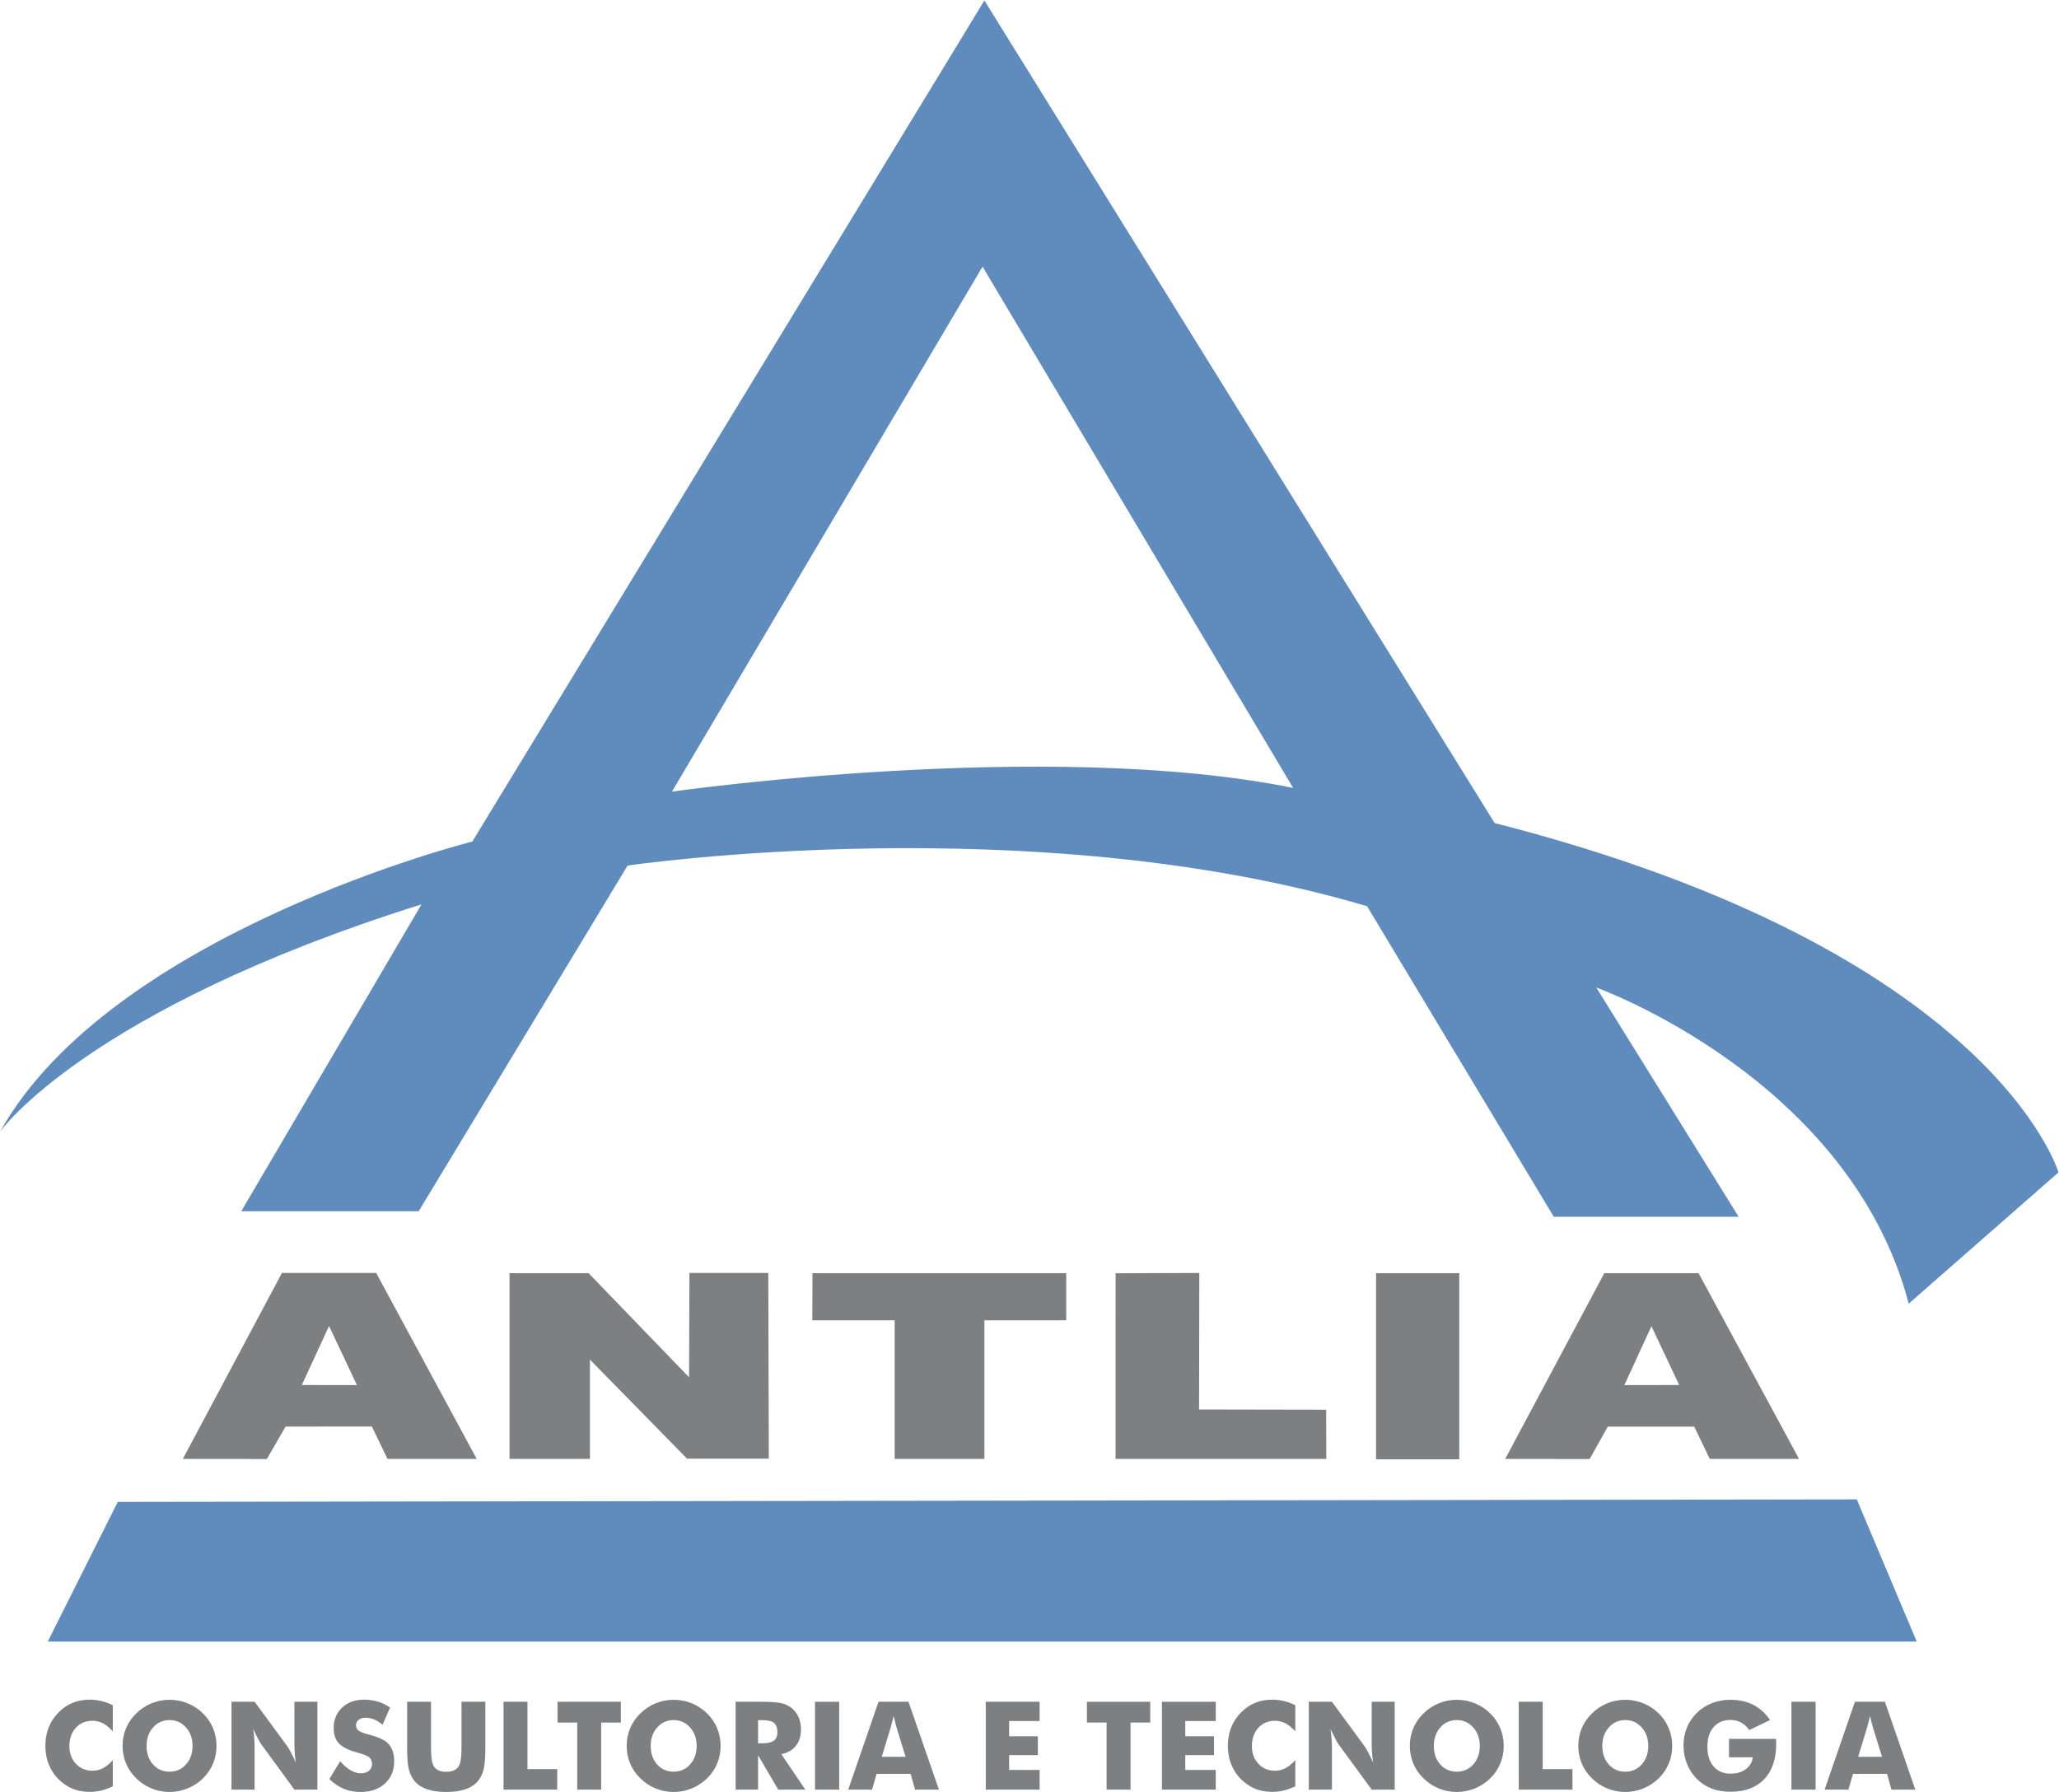 <?xml version="1.0" encoding="UTF-8" standalone="no"?>
<svg
   xmlns:dc="http://purl.org/dc/elements/1.1/"
   xmlns:cc="http://creativecommons.org/ns#"
   xmlns:rdf="http://www.w3.org/1999/02/22-rdf-syntax-ns#"
   xmlns:svg="http://www.w3.org/2000/svg"
   xmlns="http://www.w3.org/2000/svg"
   viewBox="0 0 494.893 430.747"
   height="430.747"
   width="494.893"
   xml:space="preserve"
   id="svg2"
   version="1.1"><defs
     id="defs6" /><g
     transform="matrix(1.333,0,0,-1.333,0,430.747)"
     id="g10"><g
       transform="scale(0.1)"
       id="g12"><path
         id="path14"
         style="fill:#7d7f81;fill-opacity:1;fill-rule:nonzero;stroke:none"
         d="m 203.379,156.5 v -47.191 c -5.918,6.562 -11.816,11.382 -17.695,14.441 -5.883,3.07 -12.176,4.602 -18.887,4.602 -12.406,0 -22.457,-4.243 -30.141,-12.711 -7.679,-8.481 -11.523,-19.532 -11.523,-33.18 0,-12.691 3.91,-23.23 11.742,-31.602 7.828,-8.371 17.805,-12.551 29.922,-12.551 6.711,0 13.004,1.543 18.887,4.602 5.879,3.07 11.777,7.922 17.695,14.551 V 10.18 C 196.523,6.859 189.703,4.371 182.926,2.711 176.145,1.051 169.285,0.219 162.359,0.219 c -8.66,0 -16.644,1.02 -23.968,3.082 -7.328,2.059 -14.055,5.18 -20.184,9.359 -11.836,7.941 -20.855,17.93 -27.055,29.98 -6.207,12.051 -9.312,25.621 -9.312,40.691 0,12.117 1.969,23.148 5.899,33.066 3.938,9.911 9.867,18.922 17.805,27 7.504,7.723 15.965,13.493 25.379,17.321 9.414,3.812 19.894,5.73 31.437,5.73 6.926,0 13.786,-0.828 20.567,-2.488 6.777,-1.66 13.597,-4.152 20.453,-7.461" /><path
         id="path16"
         style="fill:#7d7f81;fill-opacity:1;fill-rule:nonzero;stroke:none"
         d="m 305.758,36.59 c 11.972,0 21.875,4.391 29.707,13.199 7.828,8.801 11.742,19.91 11.742,33.332 0,13.27 -3.969,24.34 -11.902,33.219 -7.942,8.879 -17.789,13.308 -29.547,13.308 -11.981,0 -21.879,-4.406 -29.707,-13.25 -7.832,-8.839 -11.742,-19.929 -11.742,-33.277 0,-13.57 3.855,-24.723 11.582,-33.449 7.714,-8.73 17.672,-13.082 29.867,-13.082 z m 84.629,46.531 c 0,-11.41 -2.094,-22.082 -6.278,-32.031 C 379.922,41.129 373.828,32.211 365.82,24.352 357.738,16.559 348.508,10.551 338.113,6.328 327.727,2.109 316.938,0 305.758,0 294.43,0 283.59,2.109 273.238,6.328 262.883,10.551 253.77,16.559 245.906,24.352 c -8.152,7.859 -14.34,16.82 -18.558,26.84 -4.219,10.02 -6.332,20.668 -6.332,31.93 0,11.328 2.113,21.981 6.332,31.981 4.218,9.988 10.406,18.918 18.558,26.777 7.864,7.793 16.977,13.801 27.332,18.031 10.352,4.211 21.192,6.32 32.52,6.32 11.254,0 22.094,-2.109 32.519,-6.32 10.422,-4.23 19.606,-10.238 27.543,-18.031 7.934,-7.777 14.016,-16.699 18.235,-26.731 4.222,-10.027 6.332,-20.699 6.332,-32.027" /><path
         id="path18"
         style="fill:#7d7f81;fill-opacity:1;fill-rule:nonzero;stroke:none"
         d="M 417.441,4.219 V 162.66 h 41.664 l 59.844,-81.488 c 1.156,-1.66 3.047,-4.992 5.684,-10.012 2.633,-5.012 5.539,-10.988 8.711,-17.91 -0.864,6.559 -1.496,12.41 -1.895,17.531 -0.394,5.117 -0.594,9.66 -0.594,13.641 V 162.66 h 41.45 V 4.219 h -41.45 L 471.012,86.039 c -1.231,1.66 -3.16,5 -5.793,10.012 -2.637,5.019 -5.5,10.918 -8.602,17.687 0.863,-6.636 1.492,-12.519 1.895,-17.629 0.394,-5.129 0.593,-9.668 0.593,-13.649 V 4.219 h -41.664" /><path
         id="path20"
         style="fill:#7d7f81;fill-opacity:1;fill-rule:nonzero;stroke:none"
         d="m 613.32,55.41 c 6.422,-7.281 12.754,-12.73 18.993,-16.34 6.242,-3.609 12.46,-5.41 18.667,-5.41 5.774,0 10.52,1.551 14.235,4.648 3.715,3.102 5.57,7.043 5.57,11.801 0,5.262 -1.605,9.332 -4.812,12.18 -3.215,2.84 -10.481,5.781 -21.809,8.82 -15.512,4.18 -26.476,9.629 -32.898,16.332 -6.422,6.707 -9.629,15.911 -9.629,27.598 0,15.16 5.062,27.512 15.203,37.07 10.133,9.563 23.281,14.34 39.445,14.34 8.731,0 17.012,-1.168 24.836,-3.519 7.828,-2.34 15.242,-5.899 22.242,-10.66 l -13.527,-31.059 c -4.91,4.18 -9.938,7.34 -15.102,9.469 -5.156,2.129 -10.261,3.191 -15.308,3.191 -5.196,0 -9.414,-1.242 -12.664,-3.73 -3.246,-2.493 -4.867,-5.68 -4.867,-9.582 0,-3.957 1.421,-7.137 4.273,-9.52 2.852,-2.379 8.348,-4.648 16.504,-6.82 l 1.945,-0.539 c 17.606,-4.758 29.188,-9.989 34.742,-15.692 3.75,-3.887 6.602,-8.566 8.551,-14.02 1.949,-5.449 2.918,-11.488 2.918,-18.129 0,-16.801 -5.515,-30.32 -16.555,-40.52 C 683.23,5.102 668.516,0 650.117,0 c -11.039,0 -21.09,1.879 -30.14,5.629 -9.055,3.75 -17.766,9.633 -26.133,17.641 l 19.476,32.141" /><path
         id="path22"
         style="fill:#7d7f81;fill-opacity:1;fill-rule:nonzero;stroke:none"
         d="m 734.102,162.66 h 43.07 V 85.609 c 0,-11.328 0.289,-19.461 0.871,-24.41 0.574,-4.938 1.547,-9.07 2.918,-12.391 1.66,-4.039 4.547,-7.129 8.656,-9.258 4.113,-2.121 9.129,-3.191 15.047,-3.191 5.91,0 10.91,1.07 14.988,3.191 4.075,2.129 6.981,5.219 8.711,9.258 1.367,3.32 2.344,7.453 2.922,12.391 0.574,4.949 0.867,13.082 0.867,24.41 V 96.43 162.66 h 42.965 V 78.898 c 0,-17.387 -1.051,-30.207 -3.14,-38.477 C 869.883,32.16 866.348,25.109 861.371,19.262 855.961,12.852 848.531,8.031 839.078,4.82 829.625,1.609 818.152,0 804.664,0 c -13.566,0 -25.055,1.609 -34.469,4.82 -9.414,3.211 -16.867,8.031 -22.347,14.441 -4.91,5.848 -8.422,12.899 -10.551,21.16 -2.129,8.27 -3.195,21.09 -3.195,38.477 V 95.352 162.66" /><path
         id="path24"
         style="fill:#7d7f81;fill-opacity:1;fill-rule:nonzero;stroke:none"
         d="M 907.906,4.219 V 162.66 h 43.18 V 41.23 h 53.674 V 4.219 h -96.854" /><path
         id="path26"
         style="fill:#7d7f81;fill-opacity:1;fill-rule:nonzero;stroke:none"
         d="M 1040.8,4.219 V 125.219 h -35.5 v 37.441 h 114.18 v -37.441 h -35.5 V 4.219 h -43.18" /><path
         id="path28"
         style="fill:#7d7f81;fill-opacity:1;fill-rule:nonzero;stroke:none"
         d="m 1214.72,36.59 c 11.97,0 21.87,4.391 29.7,13.199 7.83,8.801 11.75,19.91 11.75,33.332 0,13.27 -3.97,24.34 -11.91,33.219 -7.94,8.879 -17.79,13.308 -29.54,13.308 -11.98,0 -21.88,-4.406 -29.71,-13.25 -7.83,-8.839 -11.74,-19.929 -11.74,-33.277 0,-13.57 3.85,-24.723 11.58,-33.449 7.71,-8.73 17.67,-13.082 29.87,-13.082 z m 84.63,46.531 c 0,-11.41 -2.1,-22.082 -6.28,-32.031 -4.19,-9.961 -10.28,-18.879 -18.29,-26.738 -8.08,-7.793 -17.31,-13.801 -27.7,-18.023 C 1236.68,2.109 1225.9,0 1214.72,0 c -11.33,0 -22.17,2.109 -32.52,6.328 -10.36,4.223 -19.47,10.23 -27.33,18.023 -8.16,7.859 -14.34,16.82 -18.56,26.84 -4.22,10.02 -6.33,20.668 -6.33,31.93 0,11.328 2.11,21.981 6.33,31.981 4.22,9.988 10.4,18.918 18.56,26.777 7.86,7.793 16.97,13.801 27.33,18.031 10.35,4.211 21.19,6.32 32.52,6.32 11.25,0 22.09,-2.109 32.52,-6.32 10.42,-4.23 19.6,-10.238 27.54,-18.031 7.93,-7.777 14.01,-16.699 18.23,-26.731 4.23,-10.027 6.34,-20.699 6.34,-32.027" /><path
         id="path30"
         style="fill:#7d7f81;fill-opacity:1;fill-rule:nonzero;stroke:none"
         d="m 1366.88,87.769 h 8 c 9.31,0 16.11,1.59 20.4,4.762 4.3,3.18 6.44,8.16 6.44,14.93 0,7.937 -2,13.59 -6,16.949 -4.01,3.352 -10.73,5.031 -20.19,5.031 h -8.65 z M 1326.4,4.219 V 162.66 h 45.13 c 17.67,0 29.99,-0.808 36.96,-2.43 6.96,-1.621 12.97,-4.351 18.01,-8.179 5.7,-4.321 10.09,-9.84 13.15,-16.551 3.07,-6.719 4.6,-14.109 4.6,-22.191 0,-12.258 -3.01,-22.239 -9.04,-29.918 -6.02,-7.68 -14.8,-12.789 -26.34,-15.32 l 43.18,-63.852 h -48.81 L 1366.88,66.231 V 4.219 h -40.48" /><path
         id="path32"
         style="fill:#7d7f81;fill-opacity:1;fill-rule:nonzero;stroke:none"
         d="M 1469.58,4.219 V 162.66 h 43.61 V 4.219 h -43.61" /><path
         id="path34"
         style="fill:#7d7f81;fill-opacity:1;fill-rule:nonzero;stroke:none"
         d="m 1589.92,63.422 h 42.97 l -16.13,52.277 c -0.51,1.582 -1.19,4.141 -2.05,7.672 -0.87,3.539 -1.99,8.09 -3.36,13.649 -0.94,-3.899 -1.86,-7.622 -2.76,-11.161 -0.9,-3.527 -1.82,-6.918 -2.76,-10.16 z M 1529.42,4.219 1584.08,162.66 h 54.11 L 1692.95,4.219 h -42.96 l -8.01,28.359 h -61.36 l -8.23,-28.359 h -42.97" /><path
         id="path36"
         style="fill:#7d7f81;fill-opacity:1;fill-rule:nonzero;stroke:none"
         d="M 1777.48,4.219 V 162.66 h 97.07 v -34.738 h -54.98 V 100.43 h 51.84 V 66.449 h -51.84 V 39.719 h 54.98 V 4.219 h -97.07" /><path
         id="path38"
         style="fill:#7d7f81;fill-opacity:1;fill-rule:nonzero;stroke:none"
         d="M 1995.32,4.219 V 125.219 h -35.5 V 162.66 H 2074 v -37.441 h -35.49 V 4.219 h -43.19" /><path
         id="path40"
         style="fill:#7d7f81;fill-opacity:1;fill-rule:nonzero;stroke:none"
         d="M 2095.11,4.219 V 162.66 h 97.07 v -34.738 h -54.97 V 100.43 h 51.83 V 66.449 h -51.83 V 39.719 h 54.97 V 4.219 h -97.07" /><path
         id="path42"
         style="fill:#7d7f81;fill-opacity:1;fill-rule:nonzero;stroke:none"
         d="m 2335.58,156.5 v -47.191 c -5.92,6.562 -11.82,11.382 -17.7,14.441 -5.88,3.07 -12.18,4.602 -18.89,4.602 -12.41,0 -22.45,-4.243 -30.13,-12.711 -7.69,-8.481 -11.53,-19.532 -11.53,-33.18 0,-12.691 3.91,-23.23 11.74,-31.602 7.82,-8.371 17.81,-12.551 29.92,-12.551 6.71,0 13.01,1.543 18.89,4.602 5.88,3.07 11.78,7.922 17.7,14.551 V 10.18 c -6.86,-3.32 -13.68,-5.809 -20.46,-7.469 -6.78,-1.66 -13.64,-2.492 -20.56,-2.492 -8.66,0 -16.65,1.02 -23.97,3.082 -7.33,2.059 -14.06,5.18 -20.19,9.359 -11.83,7.941 -20.85,17.93 -27.05,29.98 -6.21,12.051 -9.31,25.621 -9.31,40.691 0,12.117 1.97,23.148 5.9,33.066 3.93,9.911 9.86,18.922 17.8,27 7.5,7.723 15.96,13.493 25.38,17.321 9.42,3.812 19.9,5.73 31.44,5.73 6.92,0 13.78,-0.828 20.56,-2.488 6.78,-1.66 13.6,-4.152 20.46,-7.461" /><path
         id="path44"
         style="fill:#7d7f81;fill-opacity:1;fill-rule:nonzero;stroke:none"
         d="M 2359.93,4.219 V 162.66 h 41.66 l 59.86,-81.488 c 1.15,-1.66 3.04,-4.992 5.68,-10.012 2.63,-5.012 5.53,-10.988 8.71,-17.91 -0.87,6.559 -1.5,12.41 -1.89,17.531 -0.41,5.117 -0.6,9.66 -0.6,13.641 V 162.66 h 41.44 V 4.219 h -41.44 L 2413.5,86.039 c -1.22,1.66 -3.16,5 -5.79,10.012 -2.63,5.019 -5.5,10.918 -8.61,17.687 0.87,-6.636 1.51,-12.519 1.9,-17.629 0.4,-5.129 0.59,-9.668 0.59,-13.649 V 4.219 h -41.66" /><path
         id="path46"
         style="fill:#7d7f81;fill-opacity:1;fill-rule:nonzero;stroke:none"
         d="m 2626.81,36.59 c 11.97,0 21.87,4.391 29.7,13.199 7.83,8.801 11.74,19.91 11.74,33.332 0,13.27 -3.96,24.34 -11.9,33.219 -7.94,8.879 -17.79,13.308 -29.54,13.308 -11.99,0 -21.89,-4.406 -29.71,-13.25 -7.83,-8.839 -11.74,-19.929 -11.74,-33.277 0,-13.57 3.86,-24.723 11.57,-33.449 7.73,-8.73 17.68,-13.082 29.88,-13.082 z m 84.63,46.531 c 0,-11.41 -2.09,-22.082 -6.28,-32.031 -4.18,-9.961 -10.29,-18.879 -18.29,-26.738 -8.08,-7.793 -17.32,-13.801 -27.71,-18.023 C 2648.78,2.109 2637.99,0 2626.81,0 c -11.33,0 -22.17,2.109 -32.52,6.328 -10.35,4.223 -19.47,10.23 -27.33,18.023 -8.15,7.859 -14.34,16.82 -18.56,26.84 -4.22,10.02 -6.33,20.668 -6.33,31.93 0,11.328 2.11,21.981 6.33,31.981 4.22,9.988 10.41,18.918 18.56,26.777 7.86,7.793 16.98,13.801 27.33,18.031 10.35,4.211 21.19,6.32 32.52,6.32 11.25,0 22.09,-2.109 32.52,-6.32 10.43,-4.23 19.61,-10.238 27.54,-18.031 7.93,-7.777 14.02,-16.699 18.24,-26.731 4.22,-10.027 6.33,-20.699 6.33,-32.027" /><path
         id="path48"
         style="fill:#7d7f81;fill-opacity:1;fill-rule:nonzero;stroke:none"
         d="M 2738.49,4.219 V 162.66 h 43.18 V 41.23 h 53.67 V 4.219 h -96.85" /><path
         id="path50"
         style="fill:#7d7f81;fill-opacity:1;fill-rule:nonzero;stroke:none"
         d="m 2930.59,36.59 c 11.97,0 21.87,4.391 29.7,13.199 7.83,8.801 11.74,19.91 11.74,33.332 0,13.27 -3.96,24.34 -11.9,33.219 -7.94,8.879 -17.79,13.308 -29.54,13.308 -11.99,0 -21.89,-4.406 -29.71,-13.25 -7.83,-8.839 -11.74,-19.929 -11.74,-33.277 0,-13.57 3.86,-24.723 11.57,-33.449 7.73,-8.73 17.68,-13.082 29.88,-13.082 z m 84.62,46.531 c 0,-11.41 -2.08,-22.082 -6.27,-32.031 -4.18,-9.961 -10.29,-18.879 -18.3,-26.738 -8.07,-7.793 -17.31,-13.801 -27.7,-18.023 C 2952.56,2.109 2941.77,0 2930.59,0 c -11.33,0 -22.17,2.109 -32.52,6.328 -10.36,4.223 -19.47,10.23 -27.33,18.023 -8.15,7.859 -14.34,16.82 -18.56,26.84 -4.22,10.02 -6.33,20.668 -6.33,31.93 0,11.328 2.11,21.981 6.33,31.981 4.22,9.988 10.41,18.918 18.56,26.777 7.86,7.793 16.97,13.801 27.33,18.031 10.35,4.211 21.19,6.32 32.52,6.32 11.25,0 22.09,-2.109 32.52,-6.32 10.43,-4.23 19.6,-10.238 27.53,-18.031 7.94,-7.777 14.03,-16.699 18.25,-26.731 4.22,-10.027 6.32,-20.699 6.32,-32.027" /><path
         id="path52"
         style="fill:#7d7f81;fill-opacity:1;fill-rule:nonzero;stroke:none"
         d="m 3117.6,62.551 v 33.23 h 84.84 c 0.07,-1.082 0.13,-2.27 0.17,-3.57 0.03,-1.301 0.05,-3.211 0.05,-5.742 0,-27.27 -7.2,-48.43 -21.6,-63.469 -14.38,-15.051 -34.64,-22.57 -60.76,-22.57 -12.84,0 -24.26,1.941 -34.26,5.789 -9.99,3.859 -18.91,9.762 -26.77,17.703 -7.51,7.578 -13.33,16.539 -17.48,26.887 -4.15,10.363 -6.22,21.203 -6.22,32.523 0,11.84 2.01,22.707 6.05,32.629 4.04,9.918 10.07,18.848 18.08,26.789 7.94,7.719 17.04,13.559 27.32,17.531 10.28,3.969 21.38,5.949 33.28,5.949 15.51,0 29.24,-3.058 41.18,-9.199 11.94,-6.133 21.99,-15.261 30.14,-27.383 l -37.44,-17.957 c -4.48,6.129 -9.51,10.7 -15.1,13.68 -5.59,3 -11.85,4.5 -18.78,4.5 -12.92,0 -23.08,-4.312 -30.51,-12.93 -7.44,-8.632 -11.16,-20.402 -11.16,-35.332 0,-15.09 3.72,-26.961 11.16,-35.609 7.43,-8.66 17.59,-12.988 30.51,-12.988 10.97,0 20.11,2.688 27.43,8.059 7.33,5.379 11.61,12.539 12.83,21.48 h -42.96" /><path
         id="path54"
         style="fill:#7d7f81;fill-opacity:1;fill-rule:nonzero;stroke:none"
         d="M 3230.15,4.219 V 162.66 h 43.61 V 4.219 h -43.61" /><path
         id="path56"
         style="fill:#7d7f81;fill-opacity:1;fill-rule:nonzero;stroke:none"
         d="m 3350.49,63.422 h 42.96 l -16.13,52.277 c -0.5,1.582 -1.19,4.141 -2.06,7.672 -0.86,3.539 -1.98,8.09 -3.35,13.649 -0.93,-3.899 -1.86,-7.622 -2.76,-11.161 -0.9,-3.527 -1.82,-6.918 -2.75,-10.16 z M 3289.99,4.219 3344.64,162.66 h 54.11 L 3453.52,4.219 h -42.97 l -8.01,28.359 h -61.37 l -8.22,-28.359 h -42.96" /><path
         id="path58"
         style="fill:#7d7f81;fill-opacity:1;fill-rule:nonzero;stroke:none"
         d="m 2928.91,733.691 48.84,106.2 50.06,-106.039 z m 133.84,201.829 h -170 l -178.69,-334.95 152.3,-0.211 32.64,58.45 h 155.84 l 28.13,-58.239 h 160.94 l -181.16,334.95" /><path
         id="path60"
         style="fill:#7d7f81;fill-opacity:1;fill-rule:nonzero;stroke:none"
         d="m 544.219,733.852 49.105,106.41 50.27,-106.571 z m 134.105,202.027 h -170 L 329.688,600.57 l 151.406,-0.16 33.902,58.52 155.551,0.082 28.199,-58.442 h 160.828 l -181.25,335.309" /><path
         id="path62"
         style="fill:#7d7f81;fill-opacity:1;fill-rule:nonzero;stroke:none"
         d="m 918.75,600.648 145,-0.078 v 179.059 l 175,-178.559 h 147.5 l -0.94,334.809 H 1243.13 L 1242.5,747.781 1061.25,935.559 H 918.75 V 600.648" /><path
         id="path64"
         style="fill:#7d7f81;fill-opacity:1;fill-rule:nonzero;stroke:none"
         d="M 1613.13,600.57 H 1775 v 250 h 147.5 v 85 H 1465 l -0.31,-85 h 148.44 v -250" /><path
         id="path66"
         style="fill:#7d7f81;fill-opacity:1;fill-rule:nonzero;stroke:none"
         d="m 2011.56,935.41 -0.1,-334.84 h 380.02 l -0.23,88.75 -229.17,0.41 0.41,246.149 -150.93,-0.469" /><path
         id="path68"
         style="fill:#7d7f81;fill-opacity:1;fill-rule:nonzero;stroke:none"
         d="m 2481.25,935.57 h 150 V 599.941 h -150 V 935.57" /><path
         id="path70"
         style="fill:#608cbd;fill-opacity:1;fill-rule:nonzero;stroke:none"
         d="M 3456.07,271.211 H 86.078 L 212.313,523.07 3348.03,527.602 3456.07,271.211" /><path
         id="path72"
         style="fill:#608cbd;fill-opacity:1;fill-rule:nonzero;stroke:none"
         d="m 1211.67,1803.9 560,946.67 560,-940 c -443.33,90 -1120,-6.67 -1120,-6.67 z M 2695,1747.24 1775,3230.57 851.664,1713.9 c 0,0 -650,-163.33 -851.664,-523.33 0,0 155,220 760,410 L 435,1047.23 h 320 l 376.67,623.34 c 0,0 726.66,106.67 1333.33,-73.33 l 336.67,-560.01 H 3135 l -256.66,413.34 c 0,0 456.66,-163.33 563.33,-570 l 270,236.66 c 0,0 -116.67,400.01 -1016.67,630.01" /></g></g></svg>